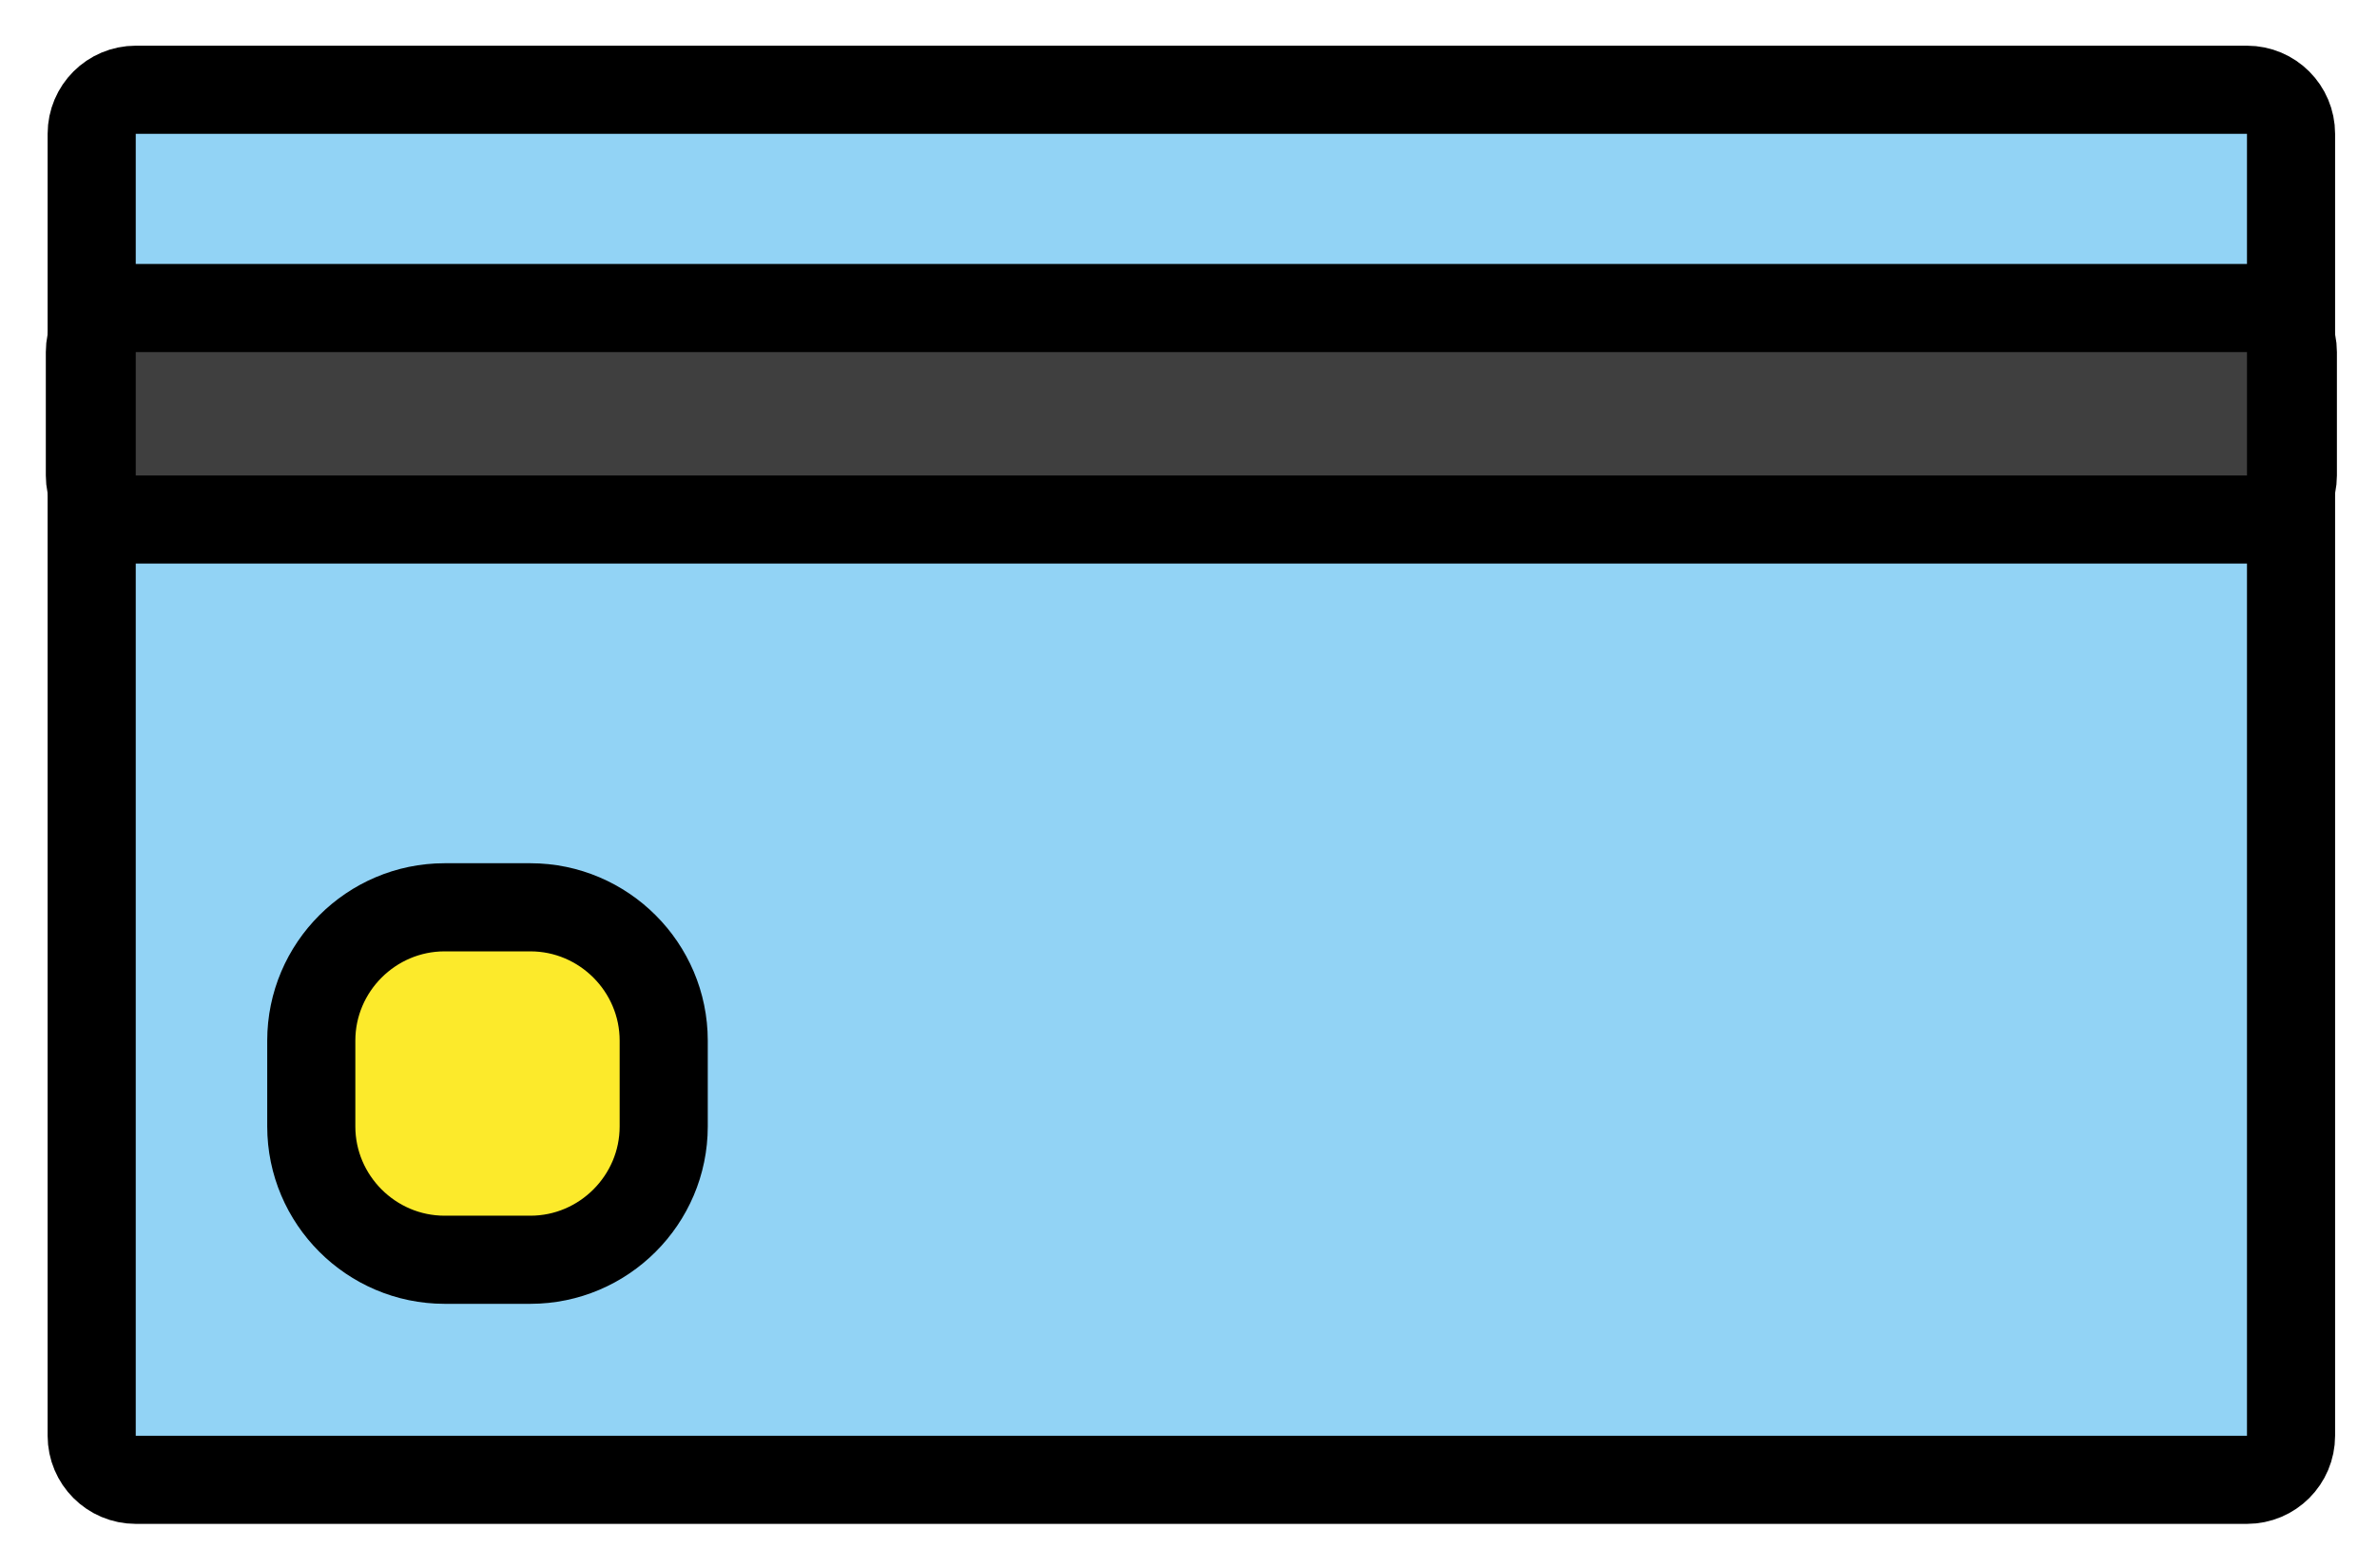 <svg xmlns="http://www.w3.org/2000/svg" role="img" viewBox="8.96 19.21 53.95 35.58"><title>1F4B3.svg</title><g stroke-miterlimit="10" stroke-width="2"><path fill="#92D3F5" d="M59.959 52.794H12.041c-.552 0-1-.448-1-1v-29.547c0-.552.448-1 1-1h47.918c.552 0 1 .448 1 1v29.547c0 .552-.448 1-1 1z"/><path fill="#3F3F3F" d="M60 31H12c-.552 0-1-.448-1-1v-2.8c0-.552.448-1 1-1h48c.552 0 1 .448 1 1V30c0 .552-.448 1-1 1z"/><path fill="#FCEA2B" stroke-linecap="round" stroke-linejoin="round" d="M20.998 47.8h-1.947c-1.665 0-3.026-1.362-3.026-3.026v-1.947c0-1.665 1.362-3.026 3.026-3.026h1.947c1.665 0 3.026 1.362 3.026 3.026v1.947c0 1.665-1.362 3.026-3.026 3.026z"/></g><g fill="none" stroke="#000" stroke-miterlimit="10" stroke-width="2"><path d="M59.959 52.794H12.041c-.552 0-1-.448-1-1v-29.547c0-.552.448-1 1-1h47.918c.552 0 1 .448 1 1v29.547c0 .552-.448 1-1 1z"/><path d="M60 31H12c-.552 0-1-.448-1-1v-2.8c0-.552.448-1 1-1h48c.552 0 1 .448 1 1V30c0 .552-.448 1-1 1z"/><path stroke-linecap="round" stroke-linejoin="round" d="M20.998 47.8h-1.947c-1.665 0-3.026-1.362-3.026-3.026v-1.947c0-1.665 1.362-3.026 3.026-3.026h1.947c1.665 0 3.026 1.362 3.026 3.026v1.947c0 1.665-1.362 3.026-3.026 3.026z"/></g></svg>